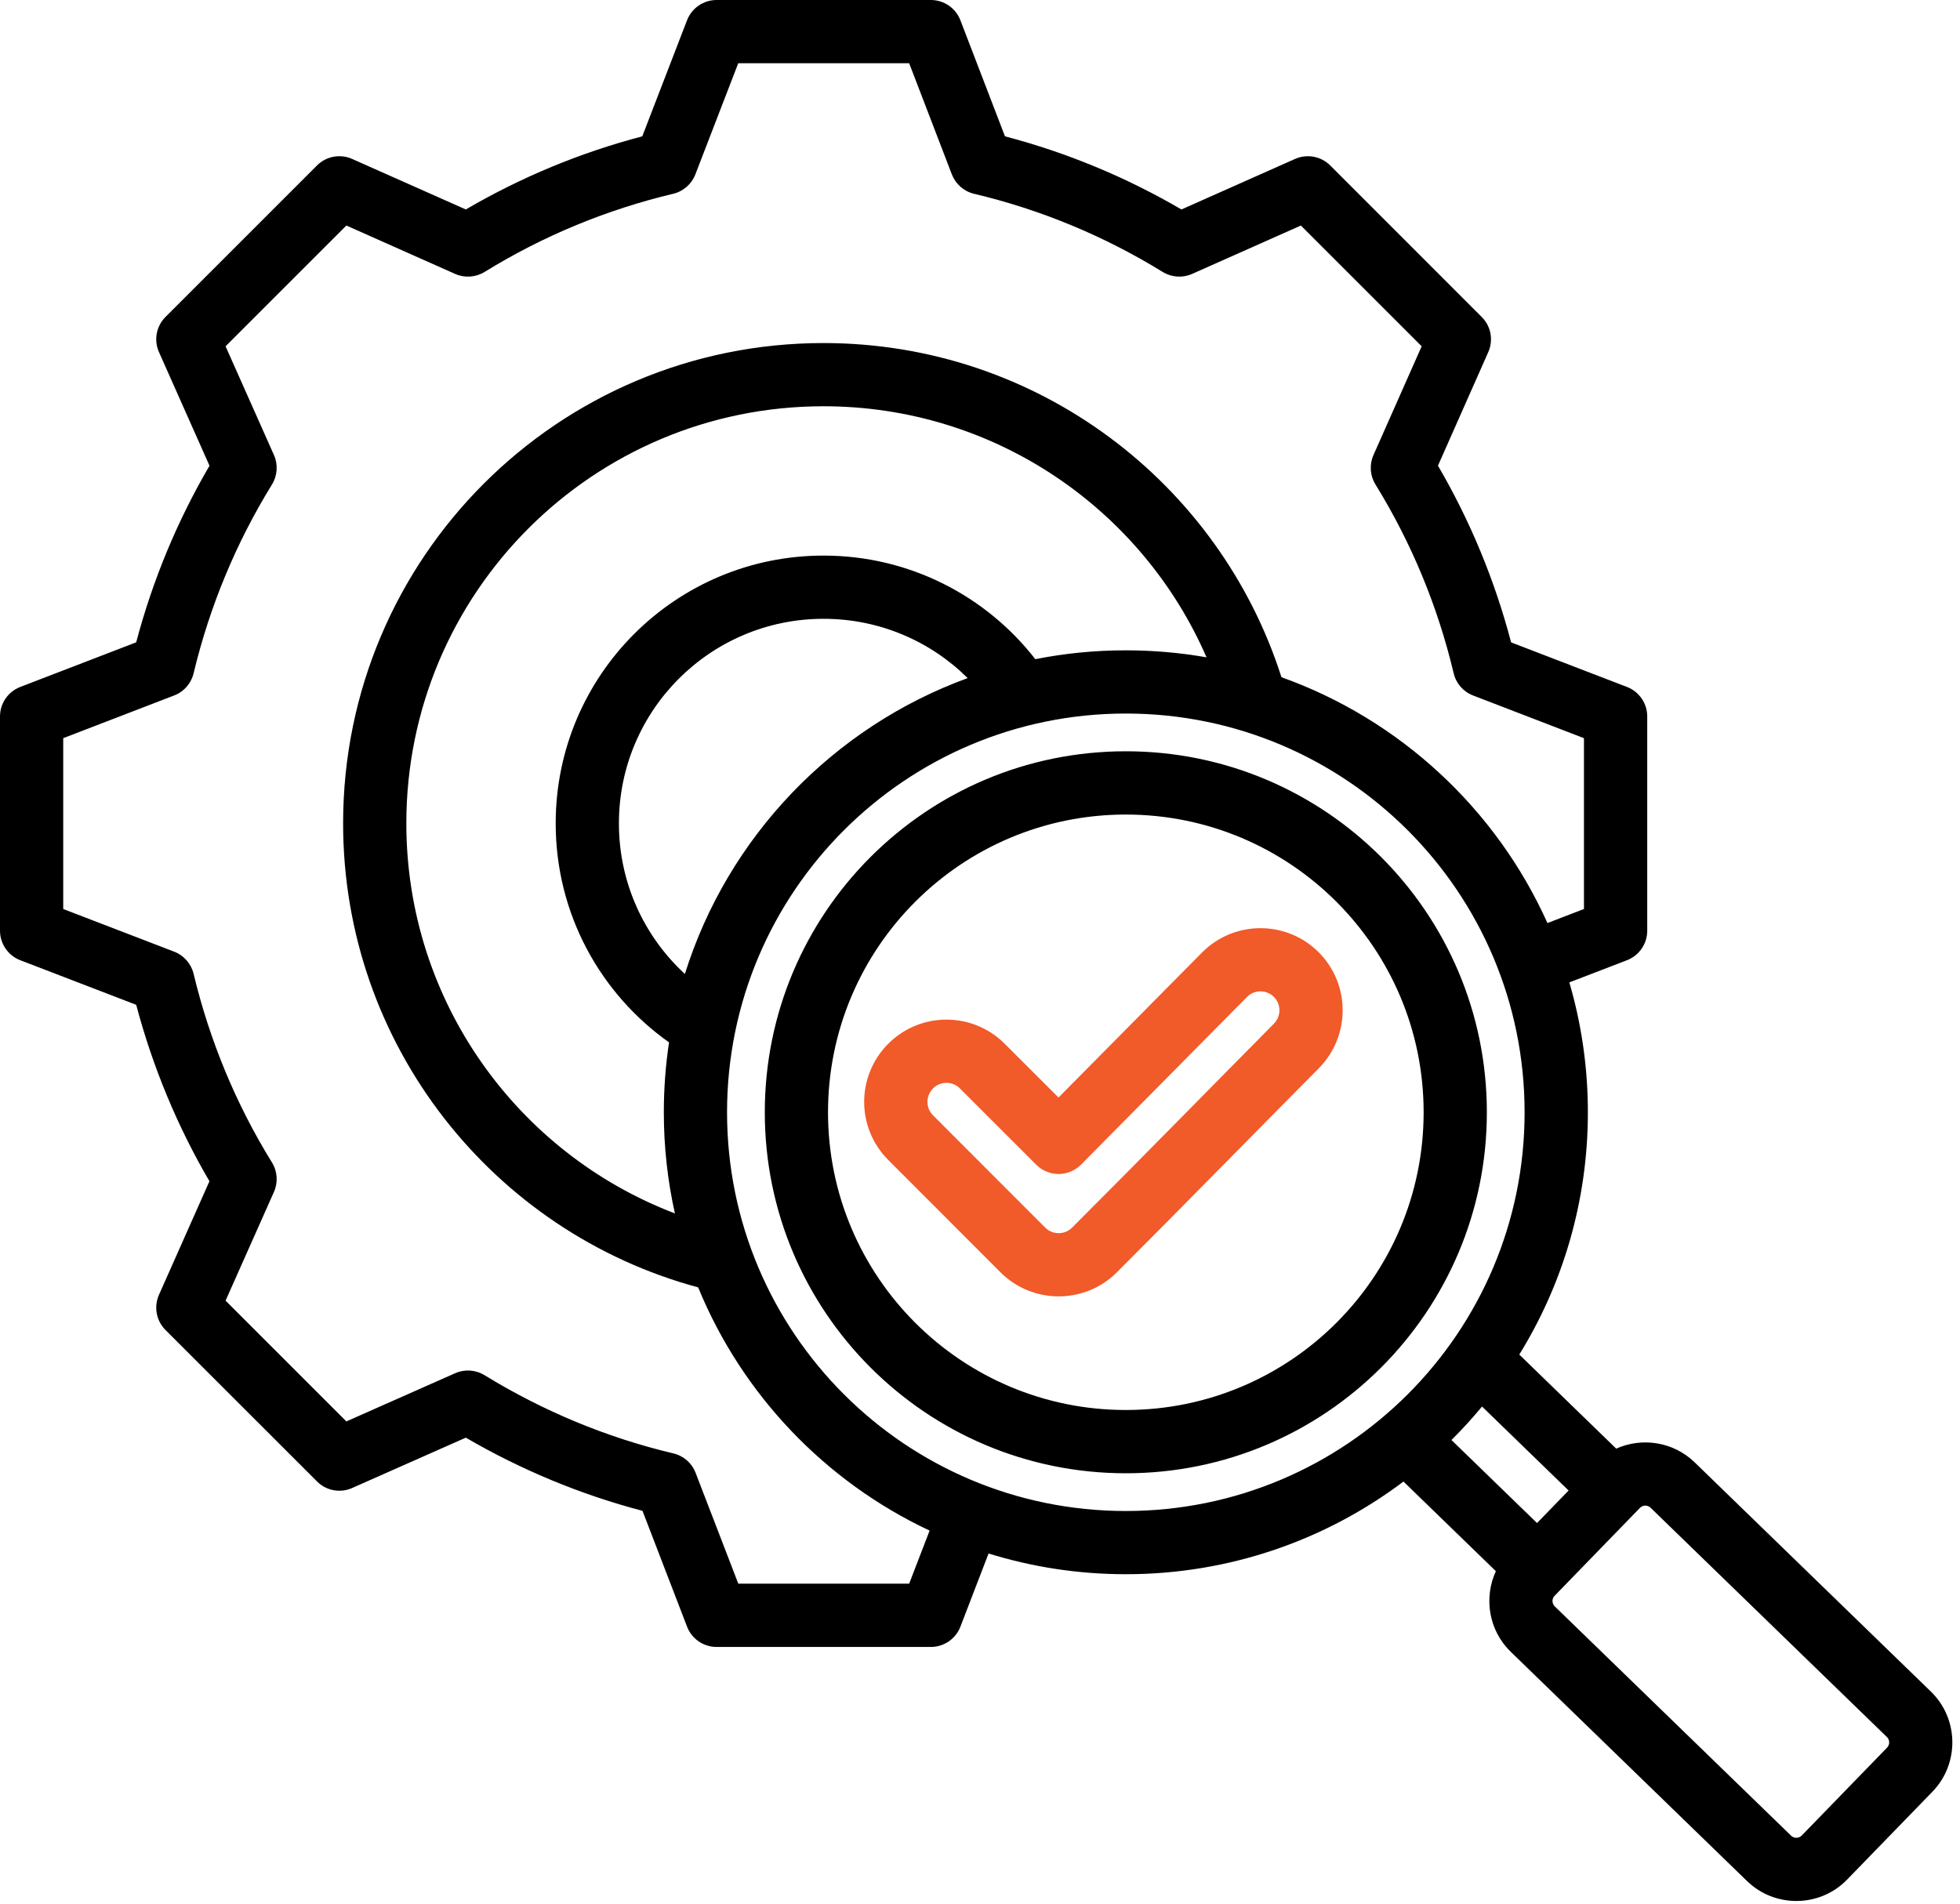 <svg width="35" height="34" viewBox="0 0 35 34" fill="none" xmlns="http://www.w3.org/2000/svg">
<path fill-rule="evenodd" clip-rule="evenodd" d="M17.653 27.746L17.15 29.053C17.066 29.271 16.856 29.415 16.623 29.415H12.796C12.562 29.415 12.353 29.271 12.269 29.053L11.473 26.984C10.365 26.693 9.306 26.252 8.318 25.677L6.289 26.576C6.075 26.671 5.826 26.625 5.661 26.459L2.955 23.754C2.79 23.589 2.744 23.339 2.839 23.125L3.74 21.097C3.164 20.112 2.725 19.051 2.432 17.946L0.362 17.15C0.144 17.066 0 16.856 0 16.623V12.796C0 12.562 0.144 12.353 0.362 12.269L2.432 11.472C2.725 10.365 3.164 9.306 3.741 8.318L2.839 6.289C2.744 6.076 2.79 5.826 2.955 5.661L5.661 2.955C5.826 2.79 6.076 2.744 6.289 2.839L8.318 3.741C9.306 3.164 10.364 2.725 11.469 2.435L12.269 0.361C12.353 0.144 12.563 0 12.796 0H16.623C16.856 0 17.066 0.144 17.15 0.362L17.946 2.435C19.051 2.725 20.109 3.164 21.097 3.741L23.125 2.839C23.339 2.744 23.589 2.79 23.754 2.955L26.459 5.661C26.625 5.826 26.671 6.075 26.576 6.289L25.678 8.317C26.255 9.306 26.693 10.365 26.984 11.473L29.053 12.269C29.271 12.353 29.415 12.562 29.415 12.796V16.623C29.415 16.856 29.271 17.066 29.053 17.15L28.024 17.546C28.239 18.282 28.355 19.06 28.355 19.866C28.355 21.453 27.907 22.935 27.13 24.193L28.861 25.873C29.32 25.667 29.88 25.748 30.261 26.117L34.481 30.213C34.98 30.697 34.992 31.501 34.508 32L32.984 33.57C32.501 34.069 31.697 34.081 31.198 33.597L26.977 29.501C26.583 29.119 26.493 28.536 26.712 28.062L25.062 26.461C23.682 27.5 21.965 28.116 20.104 28.116C19.25 28.116 18.427 27.986 17.653 27.746ZM27.633 16.486L28.285 16.235V13.184L26.304 12.421C26.13 12.354 26.001 12.206 25.958 12.024C25.675 10.831 25.205 9.696 24.562 8.653C24.464 8.495 24.451 8.298 24.526 8.128L25.387 6.185L23.23 4.028L21.288 4.892C21.117 4.968 20.921 4.954 20.762 4.857C19.719 4.214 18.584 3.744 17.394 3.461C17.212 3.418 17.064 3.288 16.997 3.114L16.235 1.129H13.183L12.417 3.115C12.35 3.288 12.202 3.418 12.021 3.461C10.831 3.744 9.696 4.214 8.653 4.857C8.494 4.954 8.298 4.968 8.127 4.892L6.185 4.028L4.028 6.185L4.892 8.127C4.968 8.298 4.954 8.494 4.857 8.653C4.214 9.696 3.743 10.832 3.457 12.026C3.413 12.207 3.284 12.355 3.11 12.421L1.129 13.184V16.235L3.11 16.997C3.284 17.064 3.413 17.212 3.457 17.392C3.743 18.583 4.213 19.721 4.856 20.761C4.954 20.92 4.968 21.117 4.892 21.288L4.028 23.23L6.185 25.387L8.128 24.526C8.298 24.451 8.493 24.464 8.652 24.561C9.695 25.201 10.83 25.675 12.024 25.958C12.206 26.001 12.354 26.13 12.421 26.304L13.184 28.285H16.235L16.6 27.337C14.735 26.461 13.251 24.907 12.467 22.993C8.814 22.008 6.127 18.67 6.127 14.705C6.127 9.965 9.965 6.127 14.705 6.127C18.534 6.127 21.778 8.633 22.883 12.095C25 12.852 26.718 14.45 27.633 16.486ZM26.465 25.121C26.293 25.329 26.11 25.529 25.919 25.719L27.447 27.202L28.011 26.621L26.465 25.121ZM12.052 21.672C11.922 21.091 11.854 20.486 11.854 19.866C11.854 19.441 11.886 19.024 11.947 18.617C10.722 17.75 9.923 16.322 9.923 14.706C9.923 12.063 12.063 9.923 14.706 9.923C16.244 9.923 17.612 10.647 18.488 11.773C19.01 11.669 19.551 11.615 20.104 11.615C20.596 11.615 21.077 11.658 21.545 11.74C20.398 9.101 17.767 7.256 14.705 7.256C10.589 7.256 7.256 10.589 7.256 14.705C7.256 17.886 9.247 20.603 12.052 21.672ZM12.23 17.395C12.998 14.944 14.879 12.986 17.28 12.111C16.62 11.456 15.71 11.052 14.706 11.052C12.687 11.052 11.052 12.687 11.052 14.706C11.052 15.77 11.505 16.727 12.23 17.395ZM20.104 12.744C16.171 12.744 12.983 15.933 12.983 19.866C12.983 23.799 16.171 26.987 20.104 26.987C24.037 26.987 27.225 23.799 27.225 19.866C27.225 15.933 24.037 12.744 20.104 12.744ZM20.104 13.418C23.665 13.418 26.551 16.305 26.551 19.866C26.551 23.426 23.665 26.313 20.104 26.313C16.543 26.313 13.657 23.426 13.657 19.866C13.657 16.305 16.543 13.418 20.104 13.418ZM20.104 14.548C17.167 14.548 14.786 16.929 14.786 19.866C14.786 22.802 17.167 25.183 20.104 25.183C23.041 25.183 25.422 22.802 25.422 19.866C25.422 16.929 23.041 14.548 20.104 14.548ZM32.174 32.783L33.698 31.213C33.749 31.16 33.748 31.075 33.695 31.024L29.474 26.928C29.421 26.877 29.336 26.878 29.285 26.931L27.761 28.501C27.709 28.554 27.711 28.639 27.764 28.691L31.984 32.786C32.037 32.838 32.122 32.836 32.174 32.783Z" fill="black"/>
<path fill-rule="evenodd" clip-rule="evenodd" d="M18.902 19.602L21.467 17.01L21.468 17.009C22.039 16.436 22.97 16.433 23.544 17.004C24.117 17.574 24.121 18.502 23.551 19.079C22.347 20.293 21.152 21.515 19.944 22.724C19.37 23.297 18.439 23.297 17.866 22.724L15.862 20.718C15.289 20.145 15.288 19.218 15.861 18.642L15.862 18.641C16.436 18.067 17.366 18.067 17.94 18.641L18.902 19.602ZM18.504 20.802L17.141 19.439C17.009 19.307 16.794 19.306 16.661 19.439C16.529 19.573 16.528 19.787 16.661 19.92L18.664 21.925C18.797 22.058 19.012 22.058 19.145 21.925C20.353 20.718 21.546 19.497 22.748 18.284C22.88 18.151 22.88 17.936 22.747 17.804C22.615 17.673 22.4 17.673 22.269 17.805L19.305 20.8C19.199 20.907 19.055 20.967 18.905 20.968C18.755 20.968 18.611 20.909 18.504 20.802Z" fill="#F15A29"/>
</svg>
